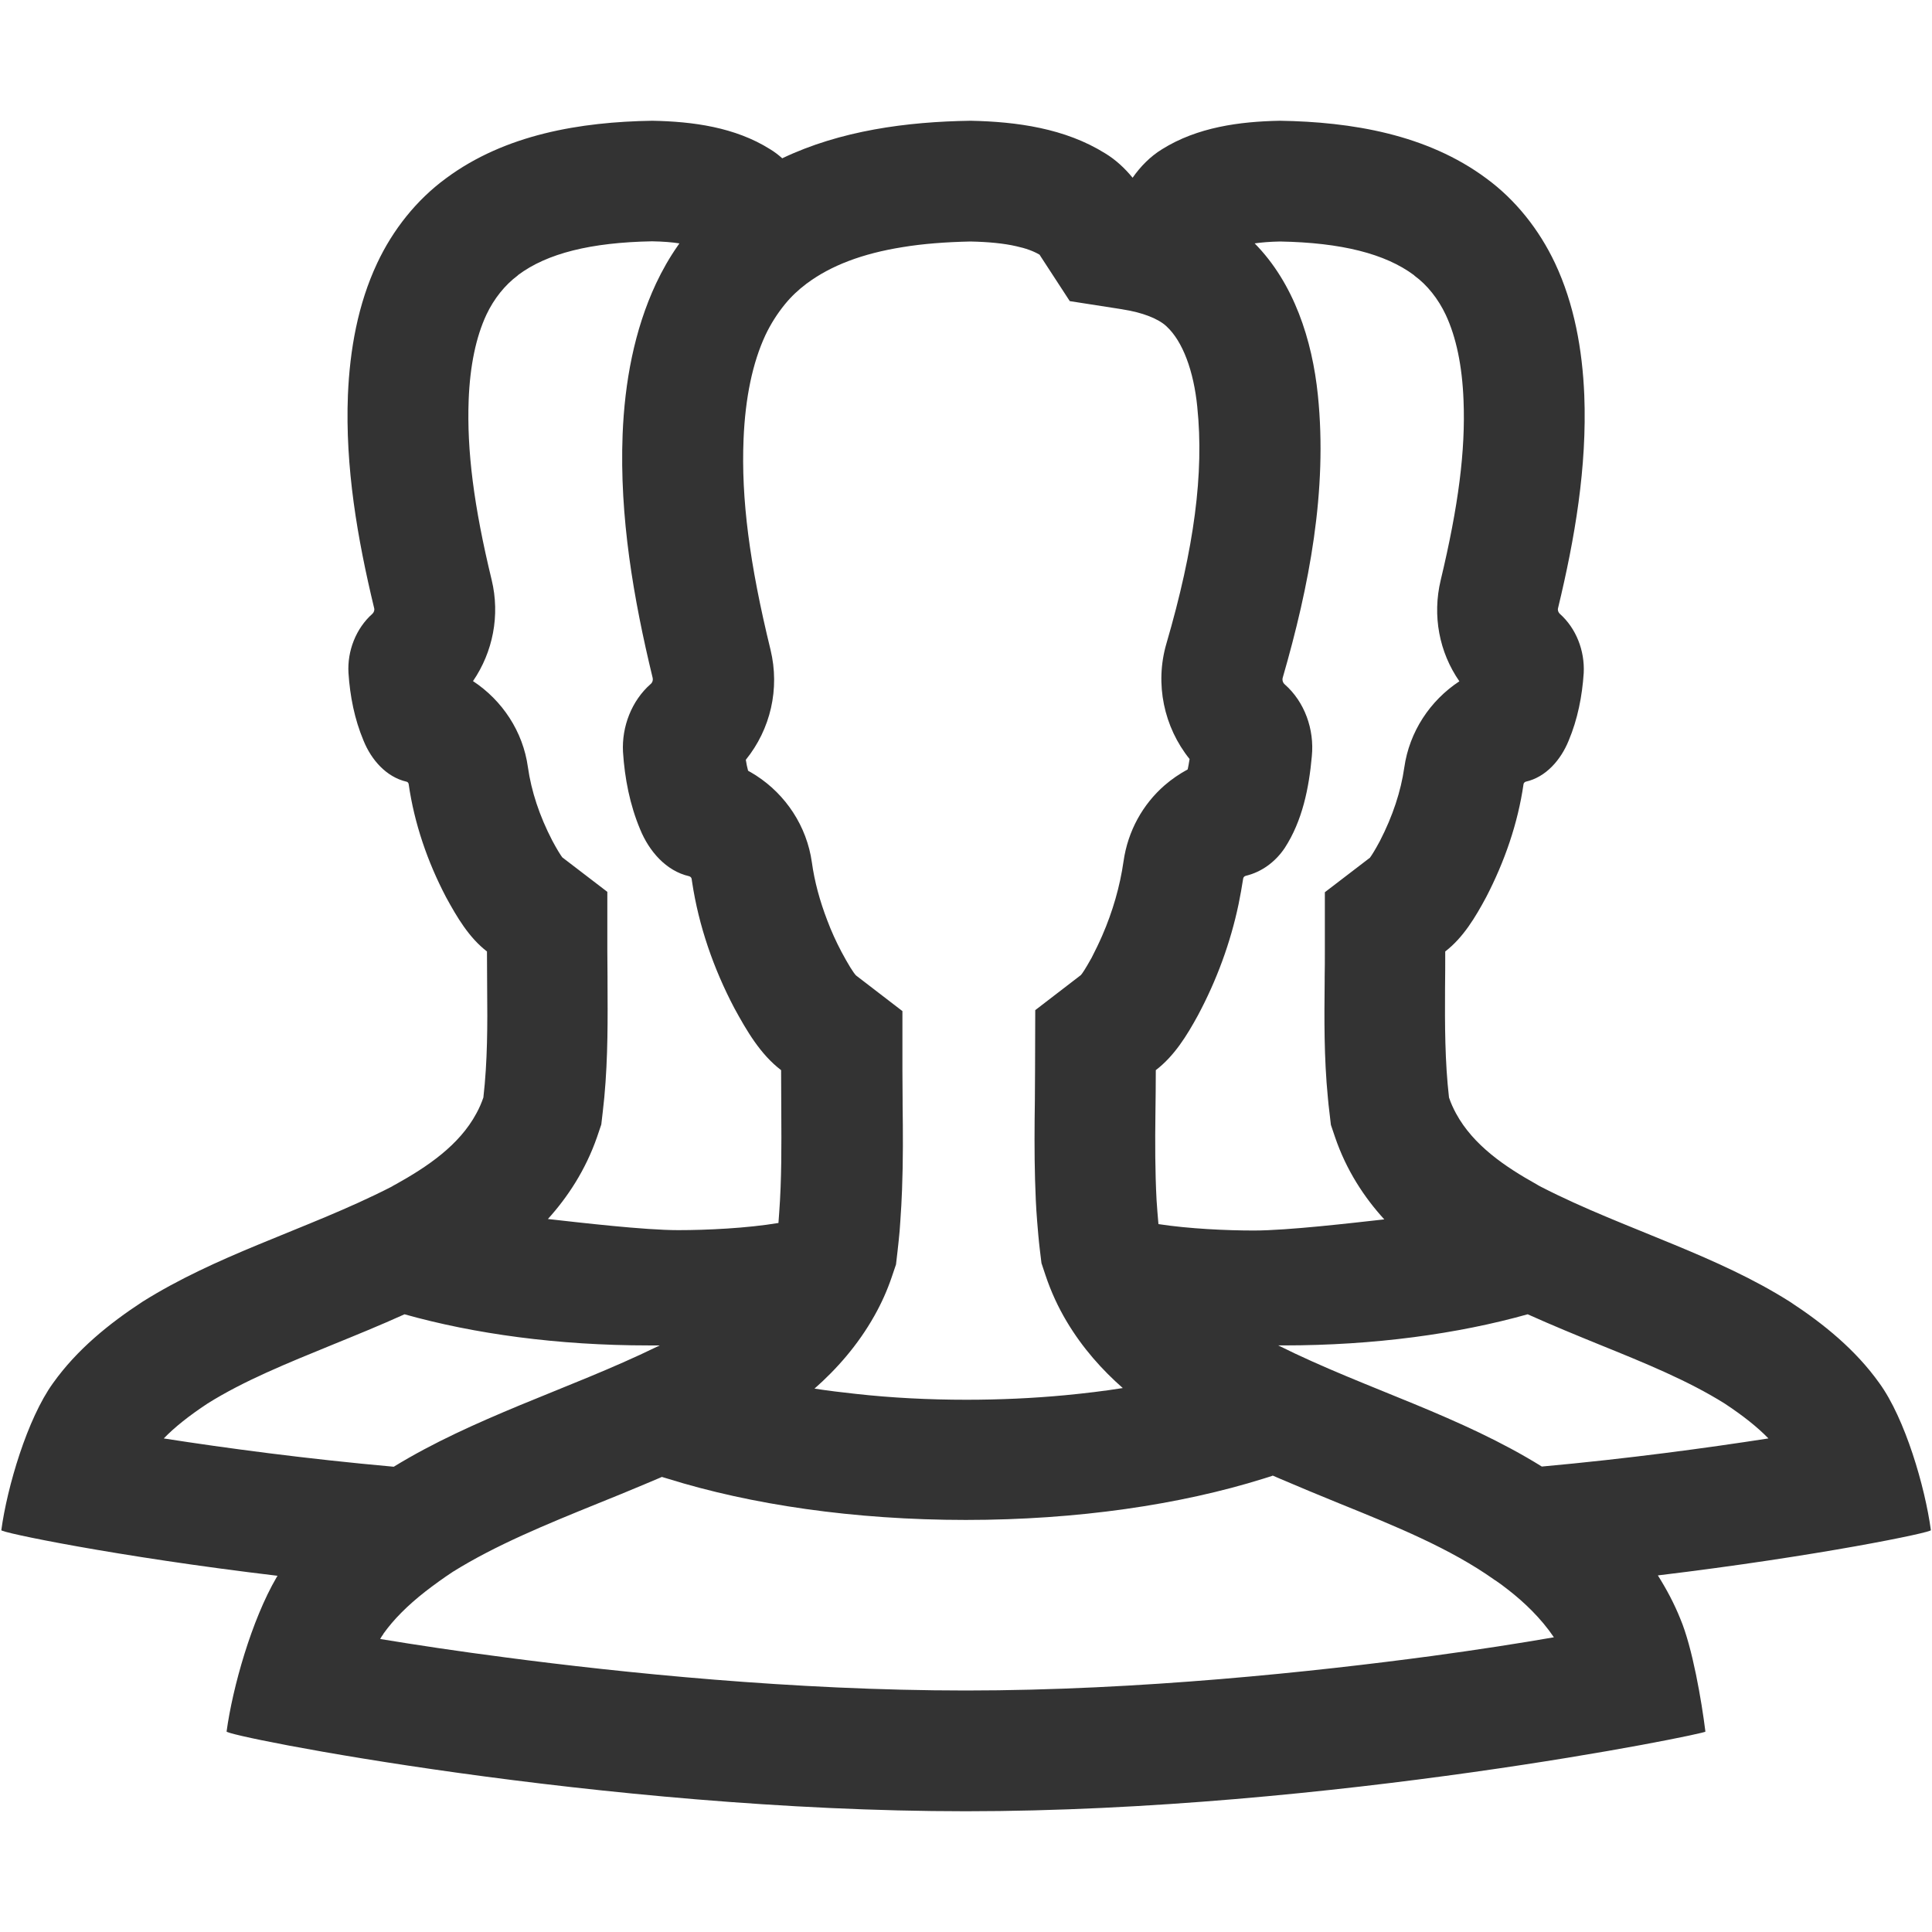 <?xml version="1.0" standalone="no"?><!DOCTYPE svg PUBLIC "-//W3C//DTD SVG 1.1//EN" "http://www.w3.org/Graphics/SVG/1.1/DTD/svg11.dtd"><svg class="icon" width="200px" height="200.00px" viewBox="0 0 1024 1024" version="1.1" xmlns="http://www.w3.org/2000/svg"><path fill="#333333" d="M878.7 835c84.8-10.2 145.8-22.9 144.7-24-3.1-23-13.7-59.2-27.3-77.9-12.6-17.7-29.6-31.5-47.5-43.2-19.3-12.2-40-21.4-61-30.1-23.8-9.9-48-19-70.9-30.8-0.8-0.4-1.5-0.8-2.3-1.3-16.5-9.2-33.5-20.6-42.7-37.6-1.4-2.6-2.7-5.4-3.7-8.4-2.2-19.2-2.2-38.5-2.1-57.8 0.1-6.5 0.1-13.1 0.1-19.6 9.6-7.4 16-18.2 21.7-28.8 9.7-18.7 16.8-39 19.8-59.9 0.1-0.6 0.6-1.1 1.2-1.3 10.7-2.4 18.6-11.6 22.7-21.7 4.8-11.4 7.2-23.7 8-35.9 0.6-11.8-4-23.7-12.7-31.4-0.8-0.8-1.2-1.9-0.9-3 8.9-36.9 15.4-74.8 13.9-112.9-1-24-5.3-48.2-15.5-69.9-8.4-17.8-20.9-33.6-36.5-45-31.4-23.3-71.4-29.9-109.3-30.5-21.4 0.4-43.8 3.4-62.5 15.1-6.2 3.8-11.4 9.1-15.6 15.1-4.1-5-8.9-9.5-14.5-12.9C564.5 68 538.9 64.5 514.4 64c-33.8 0.5-69 5.2-99.8 19.9-2-1.8-4.1-3.4-6.4-4.8-18.6-11.7-41-14.7-62.5-15.1-38 0.6-77.9 7.2-109.3 30.5-15.7 11.5-28.2 27.3-36.5 45-10.2 21.7-14.5 45.9-15.5 69.9-1.5 38.1 5 76 13.9 112.9 0.3 1.1-0.1 2.2-0.9 3-8.7 7.7-13.4 19.7-12.7 31.4 0.8 12.3 3.2 24.5 8 35.9 4.1 10.1 12 19.2 22.7 21.7 0.6 0.1 1.1 0.6 1.2 1.3 3 20.9 10 41.2 19.8 59.9 5.8 10.6 12.1 21.4 21.7 28.8 0 6.5 0.1 13.1 0.1 19.6 0.2 19.3 0.2 38.6-2 57.8-1 2.9-2.2 5.7-3.7 8.4-9.1 17-26.2 28.4-42.7 37.6-0.8 0.4-1.5 0.8-2.3 1.3-23 11.8-47.1 20.9-70.9 30.8-21 8.7-41.7 18-61 30.1-17.9 11.7-34.9 25.5-47.5 43.2C14.5 751.9 3.8 788.1 0.7 811c-1.1 1.1 60.7 14 146.4 24.2-0.2 0.3-0.3 0.5-0.5 0.8-13.2 22.6-23.3 58.2-26.5 81.7-2.1 2.2 199.2 42.3 391.8 42.3 192.8 0 392.5-41.1 392-42.2-2-16.2-6.9-44.7-13.3-59.8-3.2-8-7.3-15.7-11.9-23z m-69-138.4c12.9 5.8 25.6 11 38.1 16.1 24.2 9.8 47 19.1 66.3 31.2 9.7 6.4 17.4 12.5 23.2 18.5-32.3 5-74 10.7-120.1 14.9-21.4-13.3-44.3-23.5-67.5-33.1-24.2-10-48.8-19.4-72.2-31.1h3c47.8 0 92.2-6.1 129.2-16.5zM678.5 128c32.5 0.6 55.7 6.5 70.9 17.8l0.2 0.2 0.2 0.2c6.6 4.8 12.5 12.2 16.5 20.7 5.5 11.8 8.7 27 9.4 45.2 1.1 26.7-2.7 56.1-12.1 95.4-4.5 18.8-0.8 38.2 9.9 53.6-15.5 10.2-26.5 26.7-29.2 45.7-1.8 12.6-6.1 25.7-12.9 38.9-2.4 4.5-4.2 7.4-5.3 8.9l-23.9 18.3v31.6c0 4.4 0 8.7-0.1 13.2v2.3c-0.2 19.8-0.4 40.3 1.7 61.8 0.2 2.5 0.5 5 0.8 7.5l0.8 6.9 2.2 6.5c6 17.6 15.5 32 26.1 43.6-17.2 1.9-51 5.9-69.1 5.9-14.4 0-34.3-0.9-50.6-3.4-0.4-4.3-0.7-8.5-1-12.8-0.8-15.2-0.8-30.5-0.6-45.7 0.1-7.7 0.2-15.4 0.2-23.1 9.8-7.5 16.4-18.2 22.3-29 9.9-18.5 17.3-38.5 21.6-59.1 0.9-4.4 1.7-8.9 2.4-13.4 0.1-0.7 0.6-1.3 1.4-1.5 8.4-2 15.7-7.4 20.6-14.7 9.4-14.4 12.9-31.9 14.4-48.7 1.4-14.2-3.8-28.8-14.4-38.1-1-0.9-1.4-2.3-1-3.6 14-48.4 23.8-99.1 18.6-149.7-3-29.3-12.7-59.3-33.5-80.4 3.5-0.5 8-0.9 13.5-1zM394.1 232.8c0.9-22 4.8-40.6 11.6-55.2 2.8-5.9 6.3-11.4 10.3-16.3 3.4-4.2 7.3-7.8 11.3-10.8l0.2-0.2 0.2-0.1c12.6-9.4 29.3-15.8 50.6-19.2 10.8-1.8 22.8-2.7 36-3 9.7 0.2 17.8 1 24.3 2.5 5.1 1.1 9.2 2.6 12.4 4.5 0.1 0.2 0.3 0.4 0.5 0.8l15.5 23.8 27.6 4.3 0.5 0.1c10.4 1.6 18.8 4.9 23.1 8.9l0.1 0.1 0.1 0.1c8.4 7.8 14.3 23.4 16.2 42.7v0.1c3.6 34.8-1.6 74.6-16.4 125.3-6.2 21.3-1.3 44.2 12.3 61.1-0.3 2.2-0.7 4-1 5.5-4.4 2.4-8.5 5.2-12.2 8.4-11.6 10.1-19.5 24.2-21.8 40.3-1.9 13.3-5.7 26.5-11.3 39.4-1.7 3.9-3.6 7.8-5.6 11.7-3.3 5.9-4.9 8.3-5.7 9.2l-24.2 18.6-0.1 31.4c0 5.3-0.1 10.6-0.1 16.1v0.4c-0.2 13.7-0.3 27.7 0.1 42 0.2 7.2 0.5 14.5 1.1 21.9 0.4 4.9 0.8 9.9 1.4 14.9 0 0.3 0.1 0.5 0.1 0.8l0.8 6.6 2.1 6.3c3 9 6.8 17.1 11.2 24.5 8.5 14.3 19 25.9 29.8 35.4-10 1.6-20.2 2.8-30.6 3.8-17 1.6-34.5 2.4-52.3 2.4-19.9 0-39.6-1-58.5-3.1-7.5-0.8-14.8-1.7-22-2.8 11.6-10.2 23-23 31.8-38.7 3.6-6.4 6.7-13.2 9.2-20.6l2.2-6.5 0.8-6.9c0.2-1.8 0.4-3.7 0.6-5.5 0.4-3.6 0.7-7.2 0.9-10.7 0.4-5.6 0.7-11.1 0.9-16.5 0.6-15.5 0.5-30.6 0.3-45.3V583c0-5.3-0.1-10.4-0.1-15.5v-31.6L453.7 517c-1.5-1.6-4.1-5.8-7.7-12.5-2.9-5.5-5.4-11-7.5-16.6-4-10.4-6.8-20.7-8.2-30.9-2.7-19.1-13.8-35.8-29.6-46-1.4-0.9-2.8-1.7-4.2-2.5-0.5-1.8-0.9-3.8-1.2-5.8 13.1-16.2 18.1-37.6 13.1-58.3-11.2-45.8-15.6-80.2-14.3-111.6zM250.7 361c10.6-15.5 14.4-34.9 9.9-53.6-9.5-39.2-13.2-68.6-12.2-95.4 0.7-18.2 3.9-33.4 9.4-45.2 4-8.5 9.9-15.8 16.5-20.7l0.2-0.2 0.2-0.2c15.3-11.4 38.4-17.2 70.9-17.8 5.9 0.1 10.7 0.5 14.5 1.1-0.3 0.4-0.6 0.8-0.9 1.3-4.4 6.3-8.2 13-11.5 20-11.6 24.8-16.6 52.5-17.7 79.9-1.7 43.6 5.7 86.9 15.9 129 0.3 1.3-0.1 2.6-1.1 3.4-10 8.8-15.3 22.5-14.6 35.9 0.9 14 3.6 28 9.1 41.1 4.7 11.5 13.7 22 25.9 24.8 0.7 0.2 1.3 0.7 1.4 1.5 0.1 0.5 0.1 1 0.2 1.4 3.5 23.4 11.4 46.1 22.4 67 6.6 12.1 13.8 24.5 24.8 32.9 0 7.5 0.1 14.9 0.1 22.4 0.1 17.7 0.2 35.4-1.1 53-0.1 1.4-0.2 2.7-0.3 4.1 0 0.5-0.1 1-0.1 1.5-16.8 2.8-37.9 3.8-53.1 3.8-18.1 0-52-4-69.1-5.9 10.5-11.6 20-26 26.1-43.6l2.2-6.5 0.8-6.9c0.3-2.5 0.5-5 0.8-7.5 2-21.6 1.8-42 1.7-61.8v-2.3c0-4.5-0.1-8.9-0.1-13.2v-31.6L298 454.4c-1.1-1.5-2.9-4.4-5.3-8.9-6.8-13.1-11.1-26.2-12.9-38.9-2.6-18.9-13.6-35.4-29.1-45.6zM86.8 762.4c5.8-6 13.5-12.1 23.2-18.5 19.3-12.1 42.1-21.3 66.3-31.2 12.5-5.1 25.3-10.3 38.1-16.1 37 10.4 81.4 16.5 129.2 16.5h6.1c-0.5 0.3-1 0.5-1.5 0.7-23.8 11.6-48.5 21-72.9 31.1-22.8 9.5-45.4 19.5-66.6 32.5-46.8-4.2-89.2-9.9-121.9-15zM759 877.7C697.1 886 604 896 511.9 896c-91.4 0-182.9-9.5-243.7-17.5-25.5-3.3-47.9-6.7-66.7-9.8 0.5-1 1.1-1.8 1.6-2.5l0.1-0.2 0.1-0.2c5.3-7.4 12.6-14.8 22.2-22.3 4.4-3.4 9.2-6.9 14.5-10.4 22.8-14.2 49.2-25 77.3-36.4 8-3.2 16-6.5 24.1-9.9 2.4-1 4.7-2 7.1-3 0.8-0.3 1.6-0.7 2.3-1l3 0.9c44.2 13.8 98.9 21.9 158.1 21.9 59.1 0 113.7-8.1 157.8-21.9 1.5-0.5 3-0.9 4.4-1.4 0.2-0.1 0.3-0.1 0.5-0.2 1.2 0.5 2.5 1.1 3.7 1.6 10.5 4.5 20.9 8.8 31.2 13 30.4 12.3 59.1 24 82.4 40.5l0.4 0.3 0.4 0.2c2.2 1.5 4.5 3.2 6.9 5.1 8.2 6.4 17.1 14.8 24 25-18.4 3.2-40.3 6.6-64.6 9.9z" /></svg>